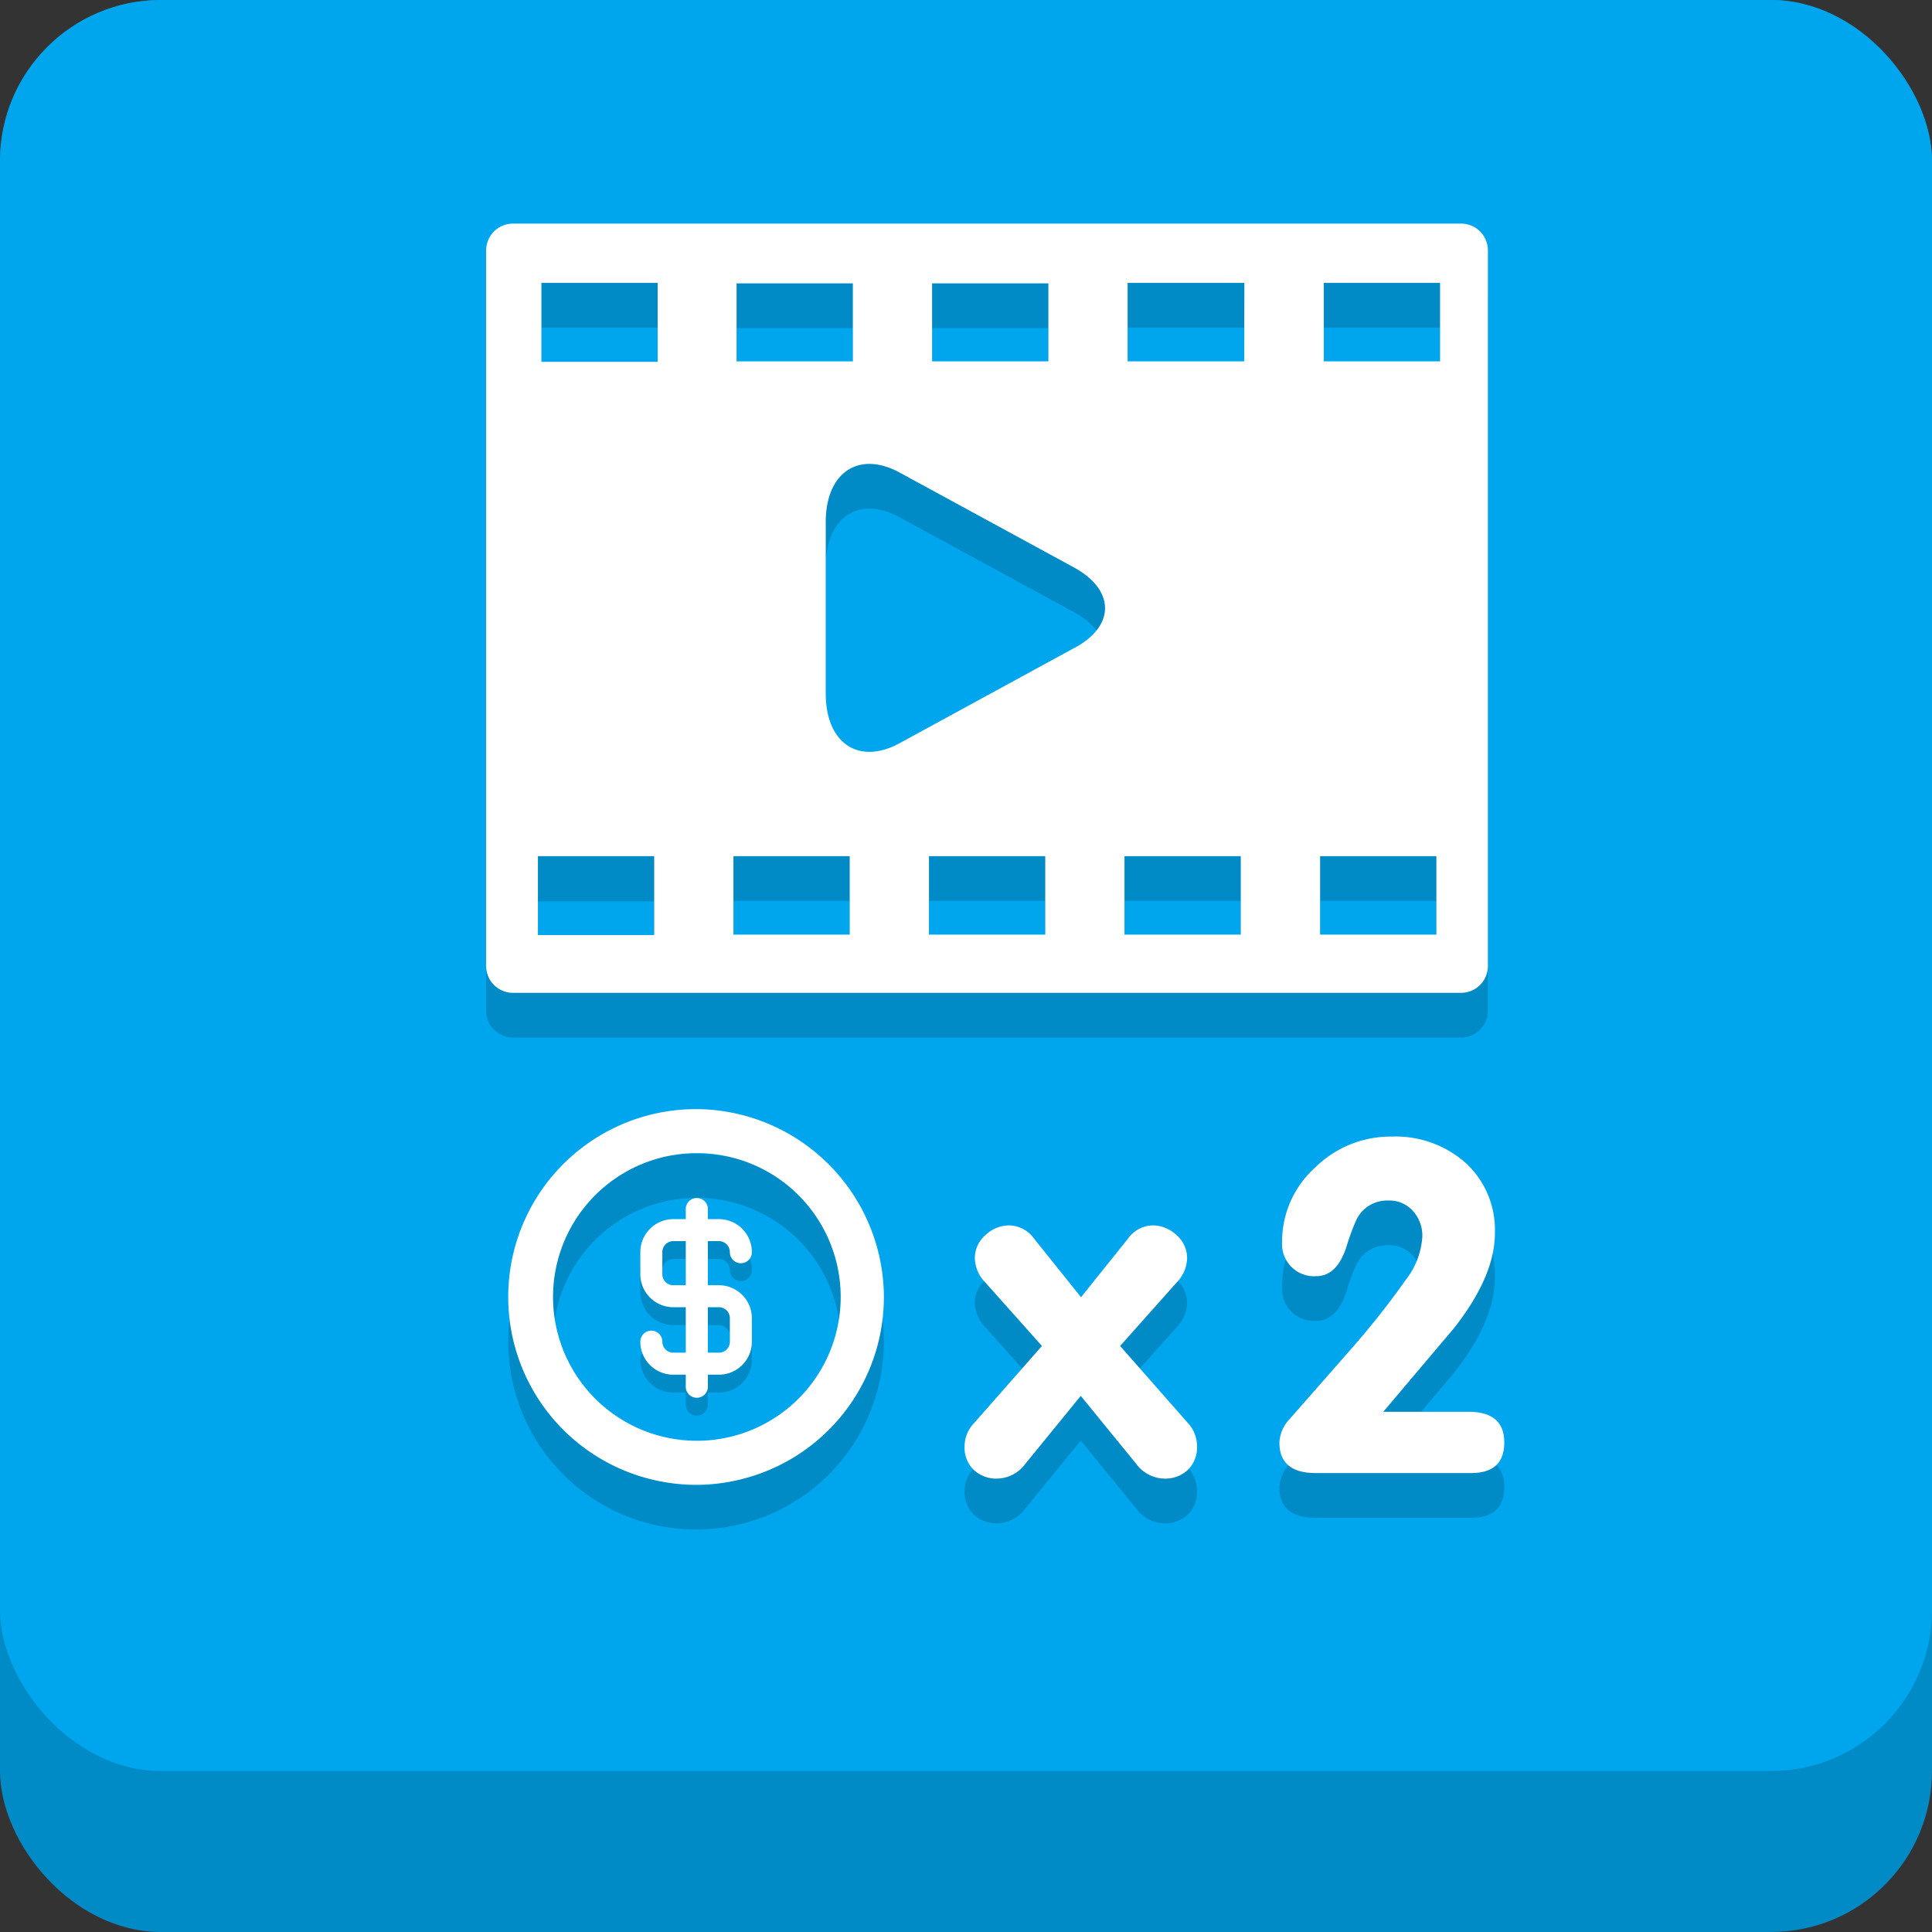 <svg xmlns="http://www.w3.org/2000/svg" viewBox="0 0 216 216"><rect x="0" y="0" width="216" height="216" fill="#333333" stroke="none"/><defs><style>.cls-1{fill:#008bc6;}.cls-2{fill:#00a6ed;}.cls-3{fill:#fff;}</style></defs><g id="Слой_2" data-name="Слой 2"><g id="Game_Over" data-name="Game Over"><rect class="cls-1" width="216" height="216" rx="18"/><rect class="cls-2" width="216" height="198" rx="18"/><path class="cls-1" d="M154.65,162.84h9.53q4,0,4,3.43t-3.74,3.42H147.1q-4.07,0-4.06-3.42a4.09,4.09,0,0,1,1.19-2.67l6.66-7.59a93.4,93.4,0,0,0,6.3-7.95,8.7,8.7,0,0,0,1.83-4.82,4.11,4.11,0,0,0-1.05-2.85,3.5,3.5,0,0,0-2.71-1.17,3.81,3.81,0,0,0-3.63,2.19,24.92,24.92,0,0,0-1.1,3q-1.07,3.27-3.38,3.27a3.58,3.58,0,0,1-3.81-3.8,11.12,11.12,0,0,1,3.71-8.36,12,12,0,0,1,8.54-3.45,11.83,11.83,0,0,1,8.21,2.89,10.15,10.15,0,0,1,3.33,7.92q0,4.8-4.58,10.62Z"/><path class="cls-3" d="M154.65,157.84h9.53q4,0,4,3.43t-3.74,3.42H147.1q-4.07,0-4.06-3.42a4.09,4.09,0,0,1,1.19-2.67l6.66-7.59a93.4,93.4,0,0,0,6.3-7.95,8.7,8.7,0,0,0,1.83-4.82,4.11,4.11,0,0,0-1.05-2.85,3.5,3.5,0,0,0-2.71-1.17,3.81,3.81,0,0,0-3.63,2.19,24.92,24.92,0,0,0-1.1,3q-1.07,3.27-3.38,3.27a3.58,3.58,0,0,1-3.81-3.8,11.12,11.12,0,0,1,3.71-8.36,12,12,0,0,1,8.54-3.45,11.83,11.83,0,0,1,8.21,2.89,10.15,10.15,0,0,1,3.33,7.92q0,4.8-4.58,10.62Z"/><path class="cls-1" d="M54.35,33v80a3,3,0,0,0,3,3h106a3,3,0,0,0,3-3V33a3,3,0,0,0-3-3h-106A3,3,0,0,0,54.35,33Zm49.86,3.68h13V45.4h-13Zm-21.86,0h13V45.4h-13Zm-9.21,72.86h-13v-8.77h13Zm.39-64.09h-13V36.63h13ZM95,109.49H82v-8.77H95Zm21.86,0h-13v-8.77h13Zm3.27-32.06L100.56,88.1c-4.55,2.47-8.24,0-8.24-5.55V63.36c0-5.54,3.69-8,8.24-5.54l19.58,10.66C124.68,71,124.68,75,120.14,77.43Zm18.59,32.06h-13v-8.77h13Zm.39-64.09H126.07V36.63h13.05Zm21.48,64.09h-13v-8.77h13ZM161,45.4h-13V36.63h13Z"/><path class="cls-3" d="M54.35,28v80a3,3,0,0,0,3,3h106a3,3,0,0,0,3-3V28a3,3,0,0,0-3-3h-106A3,3,0,0,0,54.35,28Zm49.86,3.68h13V40.4h-13Zm-21.86,0h13V40.4h-13Zm-9.21,72.86h-13V95.72h13Zm.39-64.09h-13V31.63h13ZM95,104.49H82V95.72H95Zm21.86,0h-13V95.72h13Zm3.27-32.06L100.56,83.1c-4.55,2.47-8.24,0-8.24-5.55V58.36c0-5.54,3.69-8,8.24-5.54l19.58,10.66C124.68,66,124.68,70,120.14,72.43Zm18.59,32.06h-13V95.72h13Zm.39-64.09H126.07V31.63h13.05Zm21.48,64.09h-13V95.72h13ZM161,40.4h-13V31.63h13Z"/><path class="cls-1" d="M77.91,129a21,21,0,1,0,20.91,20.92A21.08,21.08,0,0,0,77.91,129Zm0,37.08a16.08,16.08,0,1,1,0-32.16,16.08,16.08,0,0,1,0,32.16Z"/><path class="cls-3" d="M77.91,124a21,21,0,1,0,20.91,20.92A21.08,21.08,0,0,0,77.91,124Zm0,37.08a16.08,16.08,0,1,1,0-32.16,16.08,16.08,0,0,1,0,32.16Z"/><path class="cls-1" d="M80.37,140.76A1.23,1.23,0,0,1,81.6,142a1.23,1.23,0,0,0,2.46,0,3.69,3.69,0,0,0-3.69-3.7H79.14v-1.23a1.24,1.24,0,0,0-2.47,0v1.23H75.28a3.69,3.69,0,0,0-3.69,3.7v2.46a3.69,3.69,0,0,0,3.69,3.69h1.39v5.08H75.28A1.22,1.22,0,0,1,74.05,152a1.23,1.23,0,0,0-2.46,0,3.68,3.68,0,0,0,3.69,3.69h1.39v1.23a1.24,1.24,0,1,0,2.47,0v-1.23h1.23A3.68,3.68,0,0,0,84.06,152v-2.62a3.69,3.69,0,0,0-3.69-3.69H79.14v-4.93Zm-3.7,4.93H75.28a1.22,1.22,0,0,1-1.23-1.23V142a1.23,1.23,0,0,1,1.23-1.24h1.39Zm3.7,2.46a1.22,1.22,0,0,1,1.23,1.23V152a1.22,1.22,0,0,1-1.23,1.23H79.14v-5.08Z"/><path class="cls-3" d="M80.37,138.76A1.23,1.23,0,0,1,81.6,140a1.23,1.23,0,0,0,2.46,0,3.69,3.69,0,0,0-3.69-3.7H79.14v-1.23a1.24,1.24,0,0,0-2.47,0v1.23H75.28a3.69,3.69,0,0,0-3.69,3.7v2.46a3.69,3.69,0,0,0,3.69,3.69h1.39v5.08H75.28A1.22,1.22,0,0,1,74.05,150a1.23,1.23,0,0,0-2.46,0,3.68,3.68,0,0,0,3.69,3.69h1.39v1.23a1.24,1.24,0,1,0,2.47,0v-1.23h1.23A3.68,3.68,0,0,0,84.06,150v-2.62a3.69,3.69,0,0,0-3.69-3.69H79.14v-4.93Zm-3.7,4.93H75.28a1.22,1.22,0,0,1-1.23-1.23V140a1.23,1.23,0,0,1,1.23-1.24h1.39Zm3.7,2.46a1.22,1.22,0,0,1,1.23,1.23V150a1.22,1.22,0,0,1-1.23,1.23H79.14v-5.08Z"/><path class="cls-1" d="M108.89,164.12l7.6-8.64-6.36-7.13a4,4,0,0,1-1.14-2.69,3.39,3.39,0,0,1,1.18-2.57,3.88,3.88,0,0,1,2.68-1.09,3.5,3.5,0,0,1,2.75,1.47l5.26,6.56,5.26-6.56a3.47,3.47,0,0,1,2.74-1.47,3.88,3.88,0,0,1,2.68,1.09,3.39,3.39,0,0,1,1.18,2.57,4,4,0,0,1-1.14,2.69l-6.35,7.13,7.6,8.64a3.81,3.81,0,0,1,1,2.54,3.53,3.53,0,0,1-1,2.65,3.68,3.68,0,0,1-2.68,1,4,4,0,0,1-3.12-1.65l-6.2-7.6-6.2,7.6a4,4,0,0,1-3.13,1.65,3.67,3.67,0,0,1-2.66-1,3.49,3.49,0,0,1-1-2.62A3.76,3.76,0,0,1,108.89,164.12Z"/><path class="cls-3" d="M108.89,159.12l7.6-8.64-6.36-7.13a4,4,0,0,1-1.14-2.69,3.39,3.39,0,0,1,1.18-2.57,3.88,3.88,0,0,1,2.68-1.09,3.5,3.5,0,0,1,2.75,1.47l5.26,6.56,5.26-6.56a3.47,3.47,0,0,1,2.74-1.47,3.88,3.88,0,0,1,2.68,1.09,3.39,3.39,0,0,1,1.18,2.57,4,4,0,0,1-1.14,2.69l-6.35,7.13,7.6,8.64a3.81,3.81,0,0,1,1,2.54,3.53,3.53,0,0,1-1,2.65,3.68,3.68,0,0,1-2.68,1,4,4,0,0,1-3.12-1.65l-6.2-7.6-6.2,7.6a4,4,0,0,1-3.13,1.65,3.67,3.67,0,0,1-2.66-1,3.49,3.49,0,0,1-1-2.62A3.76,3.76,0,0,1,108.89,159.12Z"/></g></g></svg>